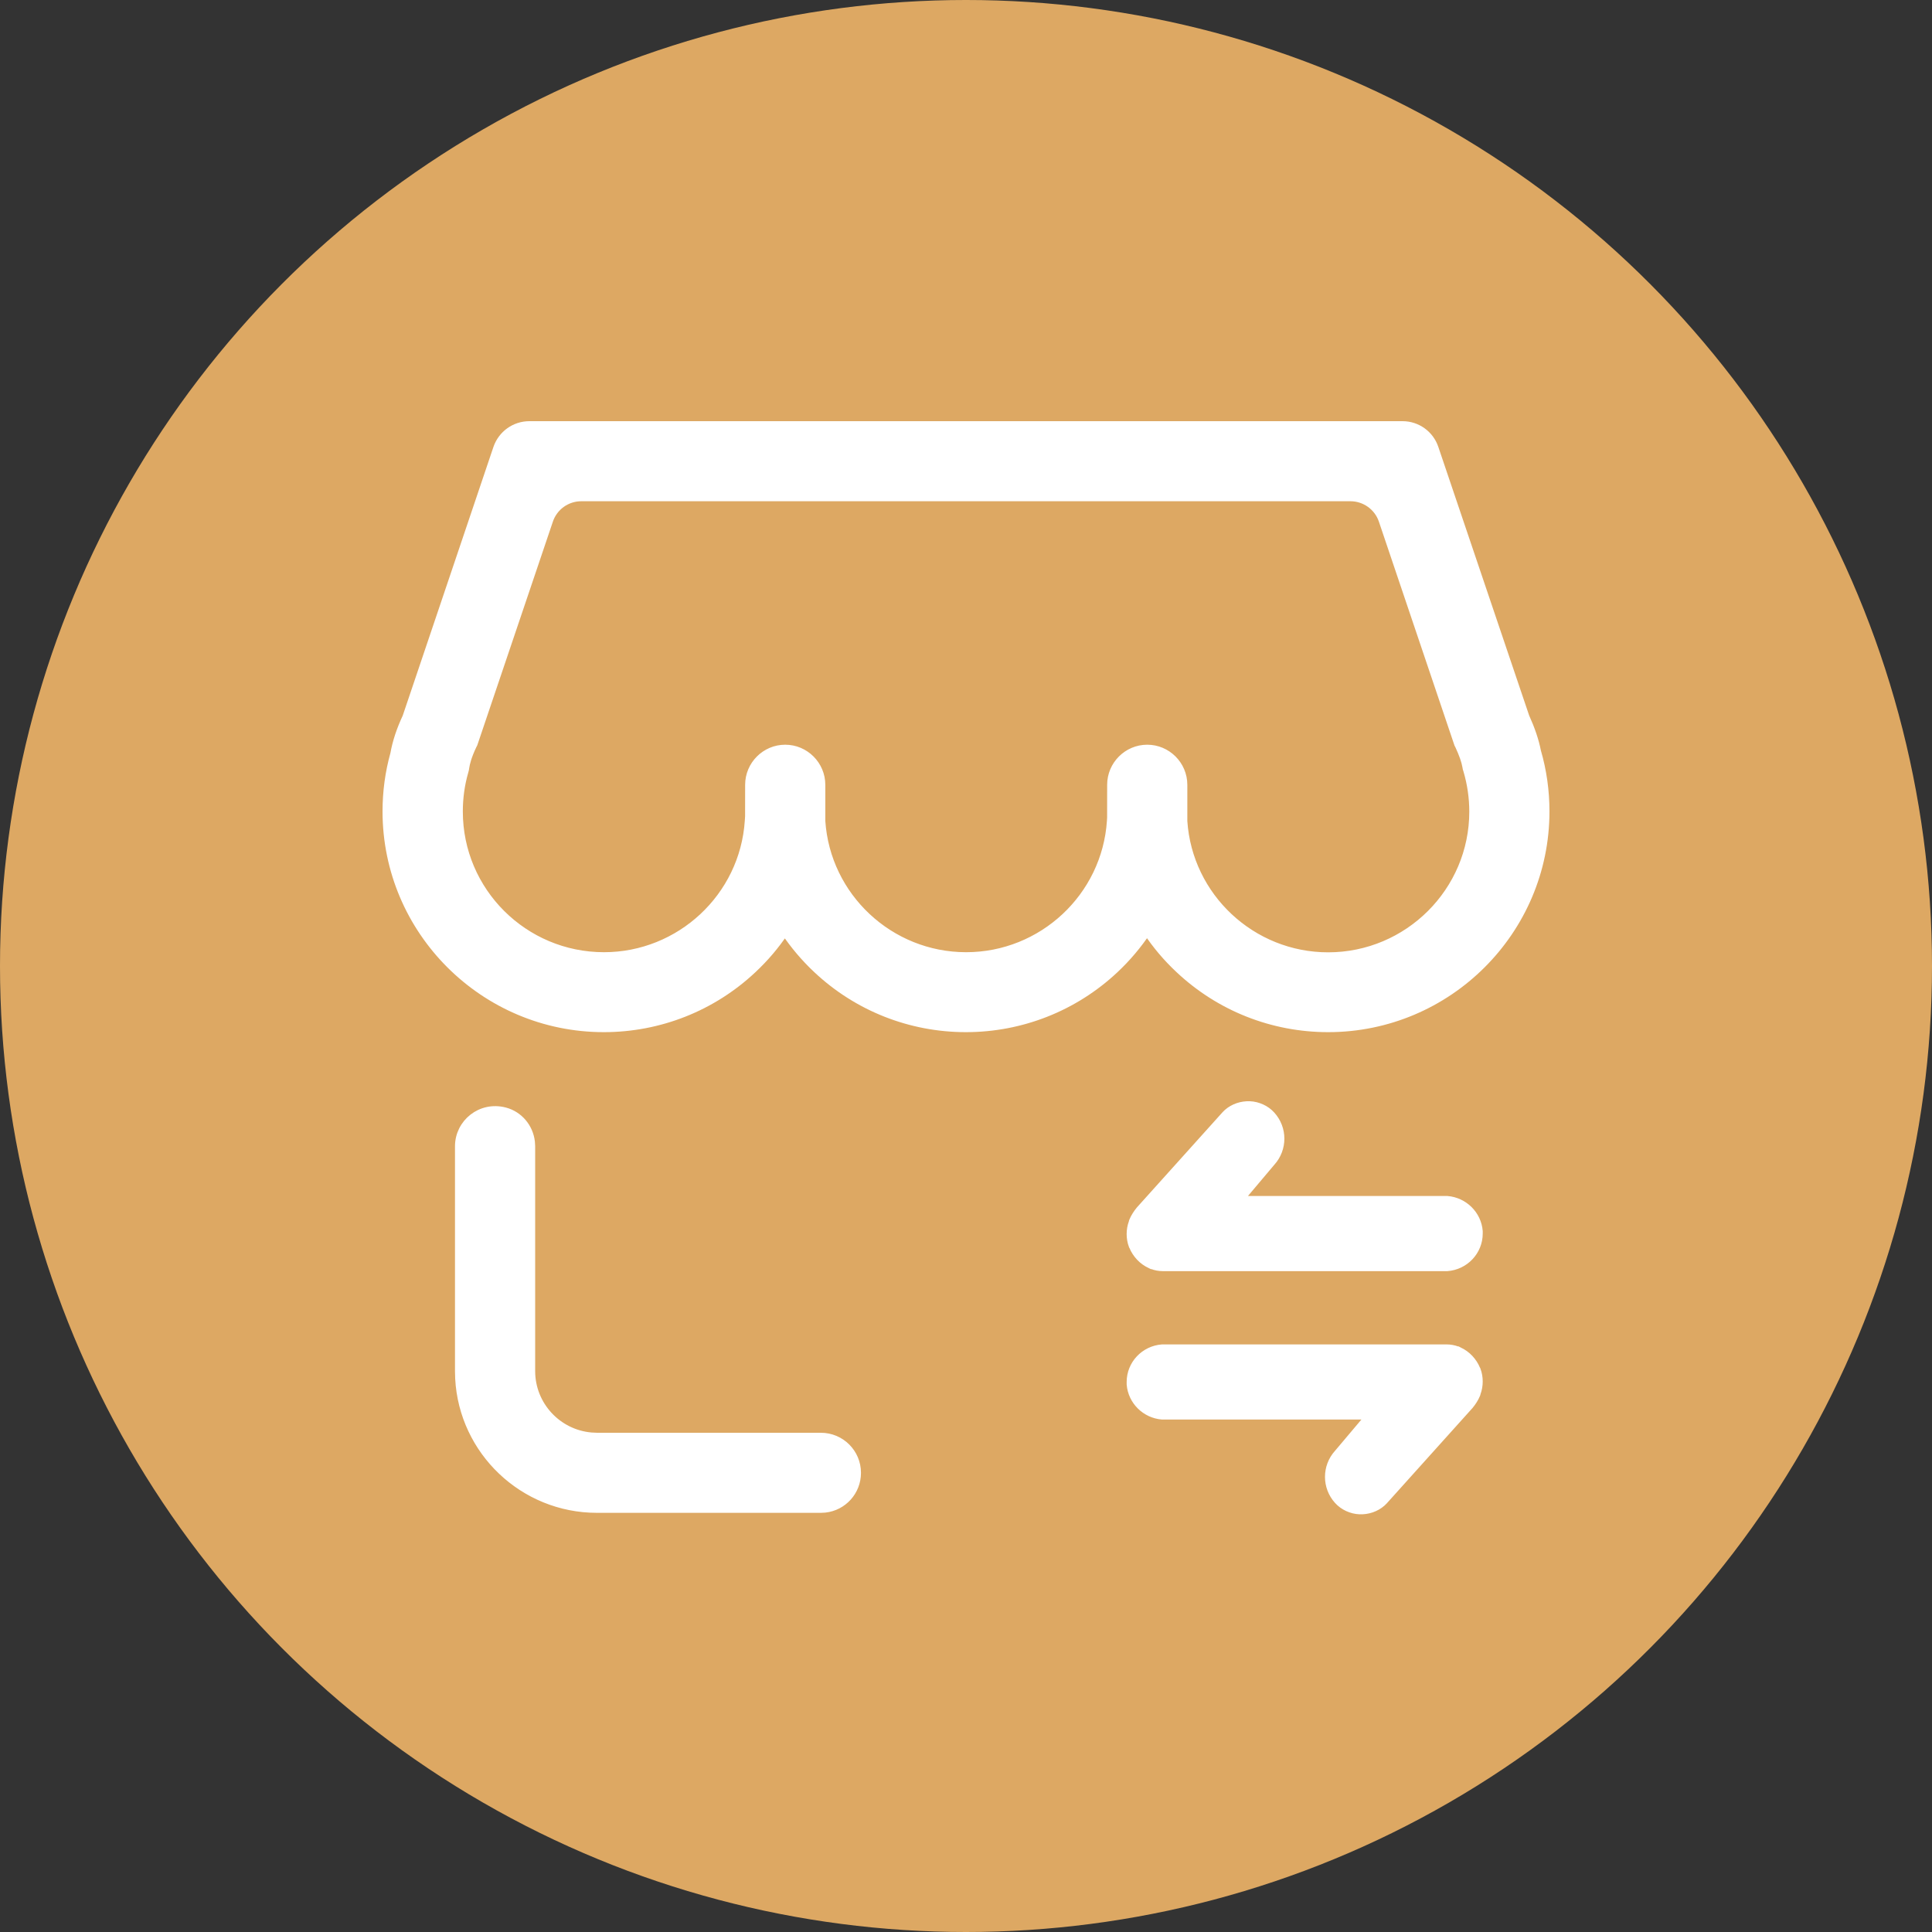 <?xml version="1.0" encoding="UTF-8"?>
<svg width="50px" height="50px" viewBox="0 0 50 50" version="1.1" xmlns="http://www.w3.org/2000/svg" xmlns:xlink="http://www.w3.org/1999/xlink">
    <rect x="0" y="0" width="50" height="50" fill="#333333" stroke="none"/>
    <!-- Generator: Sketch 64 (93537) - https://sketch.com -->
    <title>编组 5</title>
    <desc>Created with Sketch.</desc>
    <g id="页面-1" stroke="none" stroke-width="1" fill="none" fill-rule="evenodd">
        <g id="店铺转移-" transform="translate(-270, -428)">
            <g id="编组-4" transform="translate(184, 121)">
                <g id="编组-7" transform="translate(61, 307)">
                    <g id="编组-6">
                        <g id="编组-9" transform="translate(25, 0)">
                            <g id="编组-5">
                                <circle id="椭圆形备份" fill="#DDA863" cx="25" cy="25" r="25"></circle>
                                <path d="M37.433,34.893 C37.529,34.893 37.625,34.91 37.713,34.944 L37.722,34.944 L37.757,34.962 C37.966,35.057 38.124,35.23 38.211,35.437 C38.211,35.446 38.211,35.446 38.22,35.454 C38.29,35.644 38.29,35.861 38.22,36.051 L38.211,36.085 C38.168,36.189 38.106,36.284 38.036,36.37 L35.816,38.839 L35.763,38.891 C35.606,39.029 35.396,39.098 35.186,39.09 C34.976,39.081 34.766,38.986 34.626,38.83 C34.312,38.485 34.312,37.957 34.626,37.612 L35.448,36.638 L30.079,36.638 C29.642,36.604 29.293,36.258 29.258,35.826 L29.258,35.765 C29.258,35.307 29.616,34.927 30.079,34.893 L37.433,34.893 Z M13.067,28.76 C13.438,28.858 13.699,29.177 13.743,29.549 L13.75,29.662 L13.75,35.483 C13.75,36.369 14.434,37.099 15.303,37.173 L15.449,37.18 L21.244,37.18 C21.763,37.18 22.182,37.599 22.182,38.117 C22.182,38.599 21.82,38.994 21.354,39.046 L21.244,39.052 L15.449,39.052 C13.541,39.052 11.979,37.554 11.88,35.675 L11.875,35.486 L11.875,29.665 C11.875,29.067 12.44,28.596 13.067,28.76 Z M32.344,28.6 C32.554,28.609 32.764,28.704 32.904,28.86 C33.218,29.205 33.218,29.732 32.904,30.078 L32.082,31.052 L37.451,31.052 C37.888,31.086 38.238,31.432 38.273,31.864 L38.273,31.924 C38.273,32.382 37.914,32.763 37.451,32.797 L30.097,32.797 C30.001,32.797 29.905,32.78 29.817,32.745 L29.808,32.745 L29.773,32.728 C29.564,32.633 29.406,32.46 29.319,32.253 C29.319,32.244 29.319,32.244 29.31,32.236 C29.24,32.045 29.24,31.829 29.31,31.639 L29.319,31.605 C29.362,31.501 29.424,31.406 29.494,31.319 L31.714,28.851 L31.767,28.799 C31.924,28.661 32.134,28.592 32.344,28.6 Z M36.297,11 C36.675,11 37.009,11.24 37.129,11.598 L39.481,18.553 C39.625,18.869 39.725,19.162 39.78,19.443 C39.927,19.947 40,20.472 40,20.999 C40,24.093 37.475,26.612 34.372,26.612 C32.934,26.612 31.565,26.07 30.52,25.089 C30.2,24.79 29.922,24.462 29.685,24.104 C29.447,24.459 29.169,24.79 28.85,25.089 C27.804,26.07 26.433,26.612 24.997,26.612 C23.562,26.612 22.19,26.07 21.145,25.089 C20.828,24.793 20.55,24.462 20.312,24.11 C20.075,24.465 19.797,24.793 19.48,25.089 C18.435,26.07 17.063,26.612 15.628,26.612 C12.525,26.612 10,24.093 10,20.999 C10,20.492 10.067,19.991 10.202,19.508 C10.255,19.209 10.357,18.896 10.516,18.556 L12.865,11.598 C12.988,11.24 13.322,11 13.7,11 L36.297,11 Z M34.949,12.872 L15.045,12.872 C14.667,12.872 14.333,13.112 14.213,13.47 L12.259,19.25 L12.235,19.297 C12.106,19.569 12.06,19.754 12.045,19.859 L12.036,19.915 L12.021,19.971 C11.925,20.305 11.878,20.65 11.878,21.002 C11.878,23.067 13.56,24.743 15.631,24.743 C17.6,24.743 19.246,23.208 19.375,21.248 L19.383,21.127 L19.384,20.311 C19.384,19.795 19.806,19.373 20.321,19.373 C20.837,19.373 21.259,19.795 21.259,20.311 L21.259,21.248 C21.388,23.208 23.031,24.743 25.003,24.743 C26.975,24.743 28.618,23.208 28.747,21.248 L28.752,21.159 L28.753,20.311 C28.753,19.795 29.175,19.373 29.69,19.373 C30.206,19.373 30.628,19.795 30.628,20.311 L30.628,21.251 C30.757,23.211 32.4,24.746 34.372,24.746 C36.44,24.746 38.125,23.067 38.125,21.005 C38.125,20.642 38.072,20.281 37.97,19.936 L37.955,19.889 L37.946,19.839 C37.92,19.689 37.855,19.511 37.759,19.303 L37.735,19.256 L37.718,19.206 L35.781,13.47 C35.661,13.112 35.324,12.872 34.949,12.872 Z" id="形状结合" stroke="#FFFFFF" stroke-width="0.2" fill="#FFFFFF" fill-rule="nonzero"></path>
                            </g>
                        </g>
                    </g>
                </g>
            </g>
        </g>
    </g>
</svg>